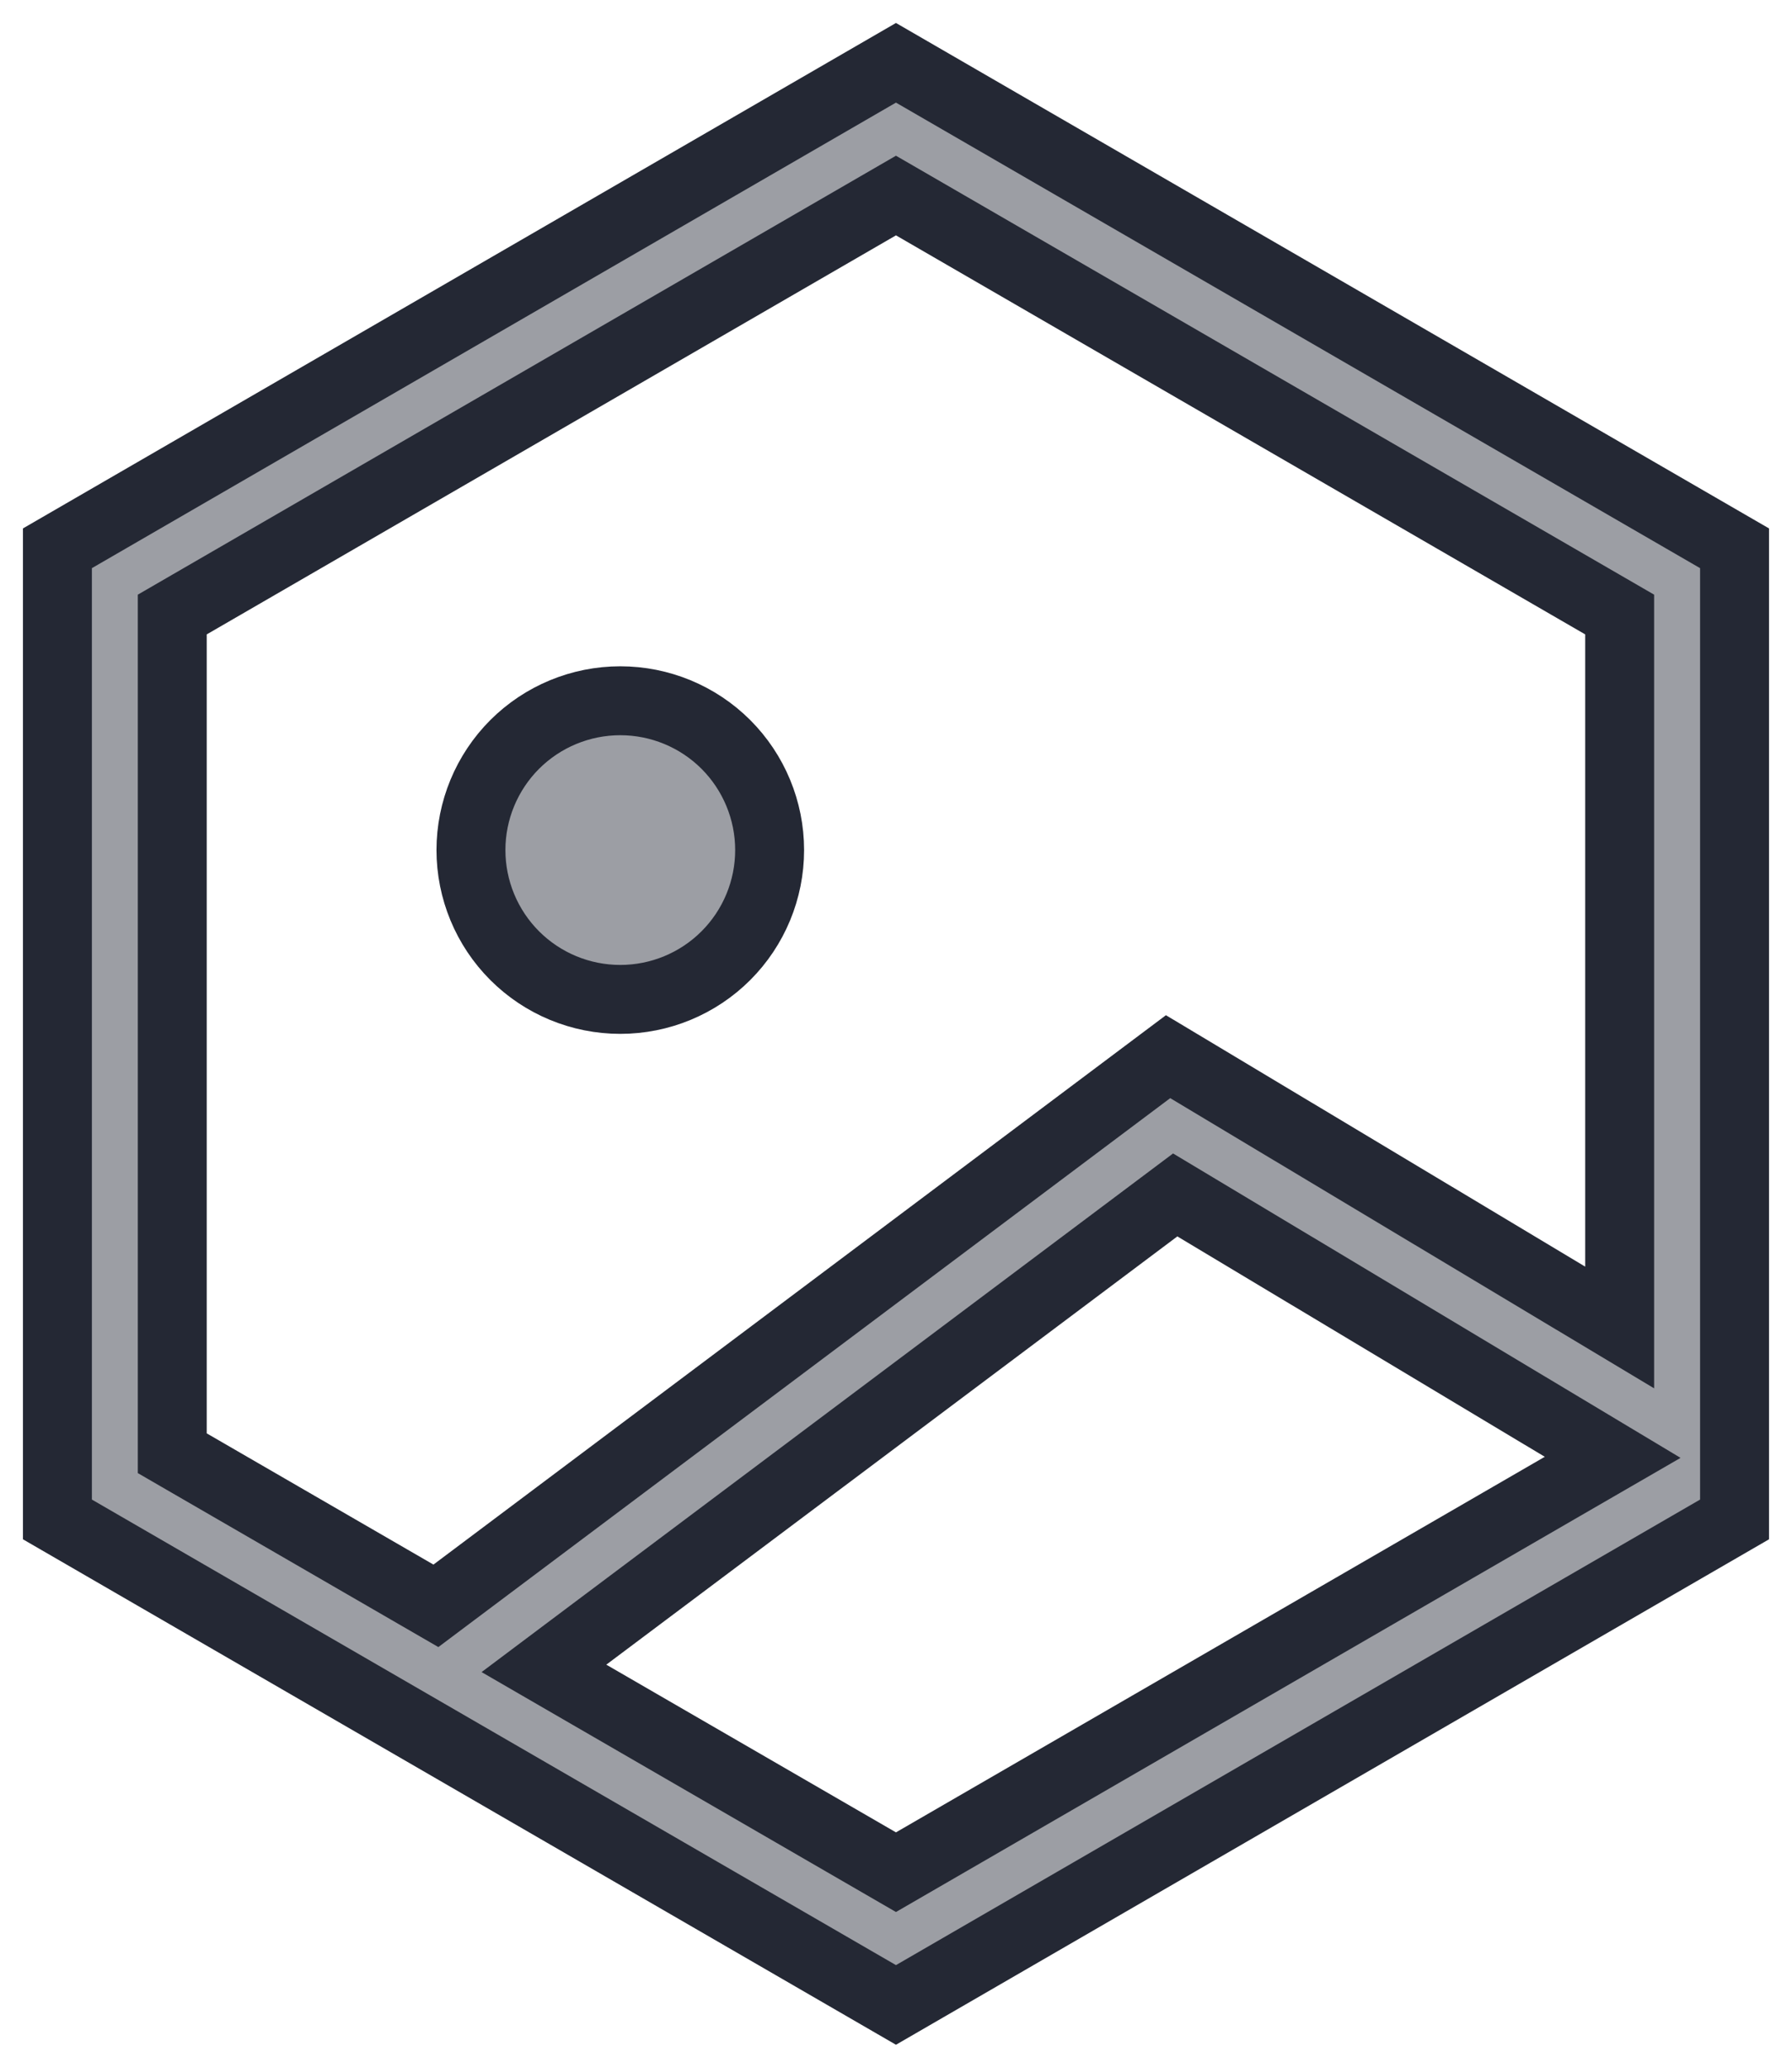 <svg width="52" height="60" viewBox="0 0 52 60" fill="none" xmlns="http://www.w3.org/2000/svg">
<path d="M50.333 15.91V44.09L25.999 58.178L1.666 44.09V15.91L25.999 1.822L50.333 15.91ZM33.565 35.077L16.994 47.504L15.784 48.412L17.093 49.17L25.999 54.326L26.5 54.036L45.327 43.138L46.796 42.288L45.341 41.415L34.679 35.02L34.102 34.674L33.565 35.077ZM17.999 20.334C19.148 20.334 20.251 20.79 21.064 21.602C21.876 22.415 22.333 23.518 22.333 24.667C22.333 25.816 21.876 26.919 21.064 27.731C20.251 28.544 19.148 29 17.999 29C16.85 29 15.748 28.544 14.935 27.731C14.123 26.919 13.666 25.816 13.666 24.667C13.666 23.518 14.123 22.415 14.935 21.602C15.748 20.79 16.85 20.334 17.999 20.334ZM46.999 17.832L46.5 17.543L26.5 5.964L25.999 5.674L25.498 5.964L5.498 17.543L4.999 17.832V42.169L5.498 42.458L12.077 46.266L12.649 46.597L13.178 46.2L33.895 30.662L45.485 37.612L46.999 38.52V17.832Z" fill="#9C9EA4" stroke="#242834" stroke-width="2"/>
</svg>
